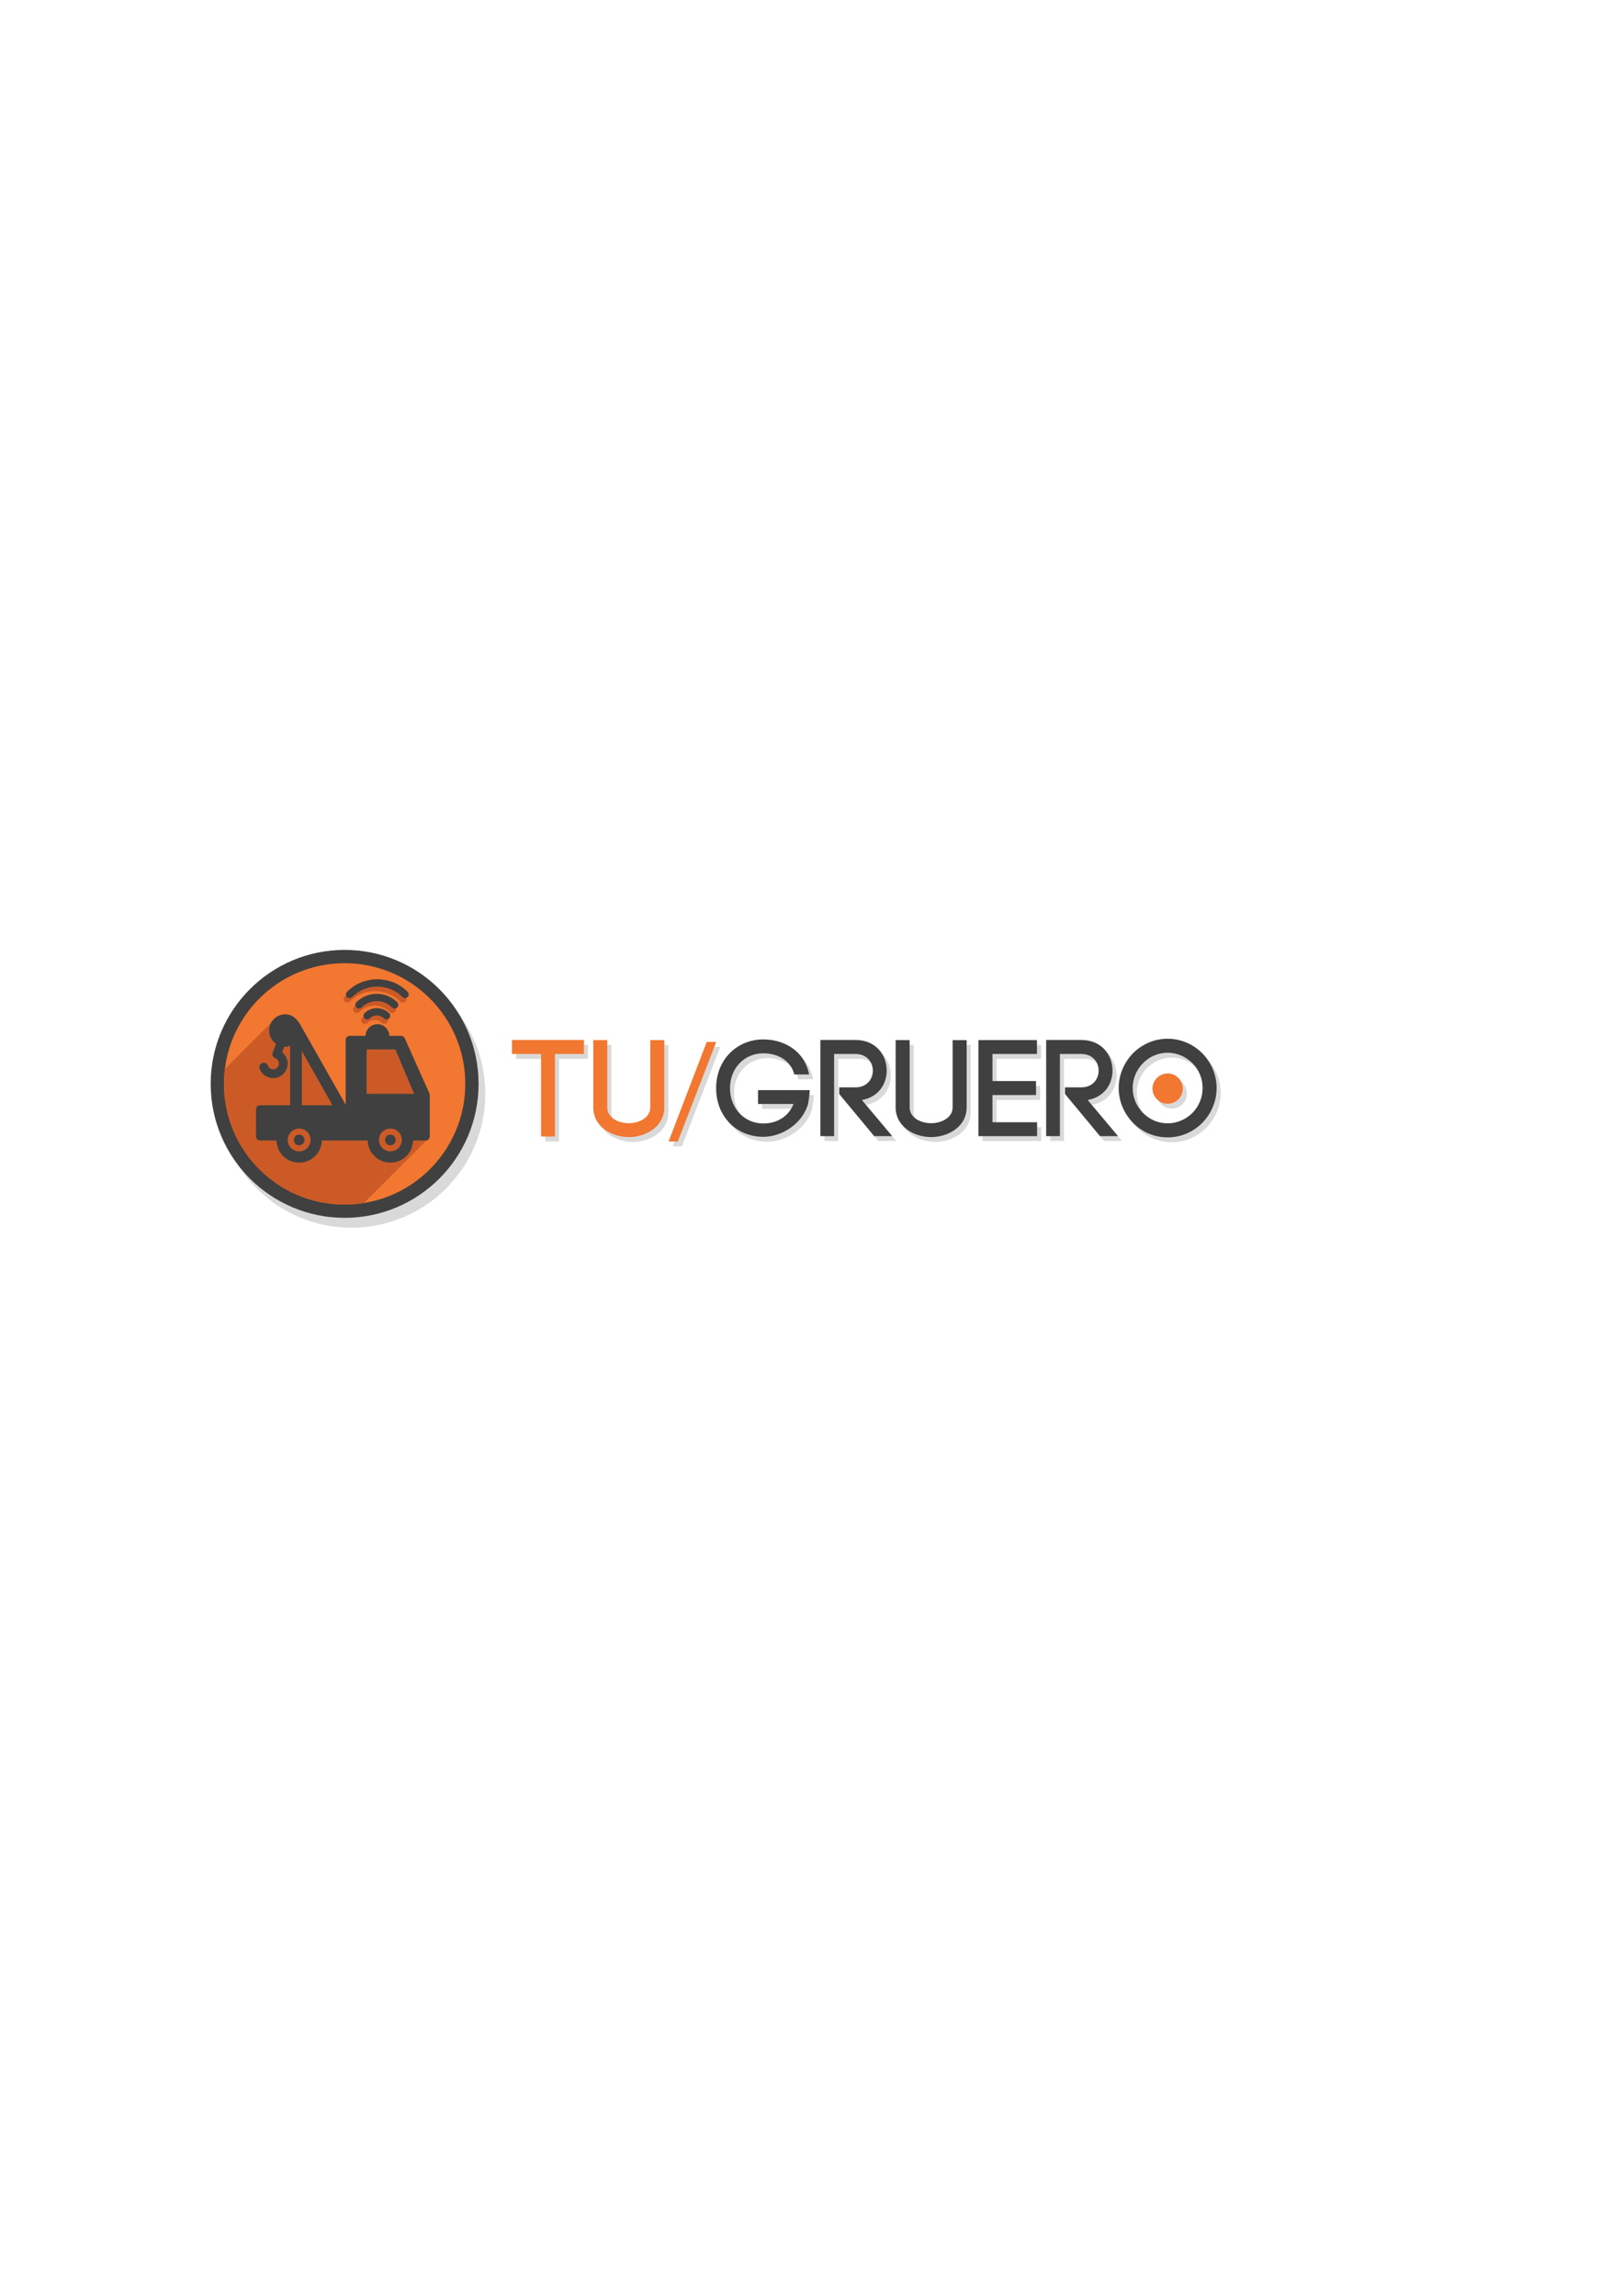 <?xml version="1.0" encoding="UTF-8" standalone="no"?>
<!-- Created with Inkscape (http://www.inkscape.org/) -->

<svg
   xmlns:dc="http://purl.org/dc/elements/1.1/"
   xmlns:cc="http://creativecommons.org/ns#"
   xmlns:rdf="http://www.w3.org/1999/02/22-rdf-syntax-ns#"
   xmlns:svg="http://www.w3.org/2000/svg"
   xmlns="http://www.w3.org/2000/svg"
   xmlns:sodipodi="http://sodipodi.sourceforge.net/DTD/sodipodi-0.dtd"
   xmlns:inkscape="http://www.inkscape.org/namespaces/inkscape"
   width="210mm"
   height="297mm"
   id="svg4029"
   version="1.1"
   inkscape:version="0.48.4 r9939"
   sodipodi:docname="Nuevo documento 4">
  <defs
     id="defs4031">
    <clipPath
       clipPathUnits="userSpaceOnUse"
       id="clipPath250">
      <path
         inkscape:connector-curvature="0"
         d="m 146.091,719.937 104.796,0 0,-104.797 -104.796,0 0,104.797 z"
         id="path252" />
    </clipPath>
    <clipPath
       clipPathUnits="userSpaceOnUse"
       id="clipPath198">
      <path
         inkscape:connector-curvature="0"
         d="m 262.905,687.149 275.68,0 0,-40.193 -275.68,0 0,40.193 z"
         id="path200" />
    </clipPath>
  </defs>
  <sodipodi:namedview
     id="base"
     pagecolor="#ffffff"
     bordercolor="#666666"
     borderopacity="1.0"
     inkscape:pageopacity="0.0"
     inkscape:pageshadow="2"
     inkscape:zoom="0.35"
     inkscape:cx="350"
     inkscape:cy="520"
     inkscape:document-units="px"
     inkscape:current-layer="layer1"
     showgrid="false"
     inkscape:window-width="607"
     inkscape:window-height="438"
     inkscape:window-x="0"
     inkscape:window-y="56"
     inkscape:window-maximized="0" />
  <g
     inkscape:label="Capa 1"
     inkscape:groupmode="layer"
     id="layer1">
    <g
       transform="matrix(1.25,0,0,-1.25,-76.267,1369.198)"
       id="g194"
       inkscape:export-filename="/var/www/html/tugruero_disenio/img/logo1.png"
       inkscape:export-xdpi="90"
       inkscape:export-ydpi="90">
      <g
         id="g196" />
      <g
         id="g202">
        <g
           style="opacity:0.15"
           clip-path="url(#clipPath198)"
           id="g204">
          <g
             transform="translate(262.905,681.185)"
             id="g206">
            <path
               inkscape:connector-curvature="0"
               d="m 0,0 11.394,0 0,-32.295 5.427,0 0,32.295 11.337,0 0,5.481 L 0,5.481 0,0 z"
               style="fill:#000000;fill-opacity:1;fill-rule:nonzero;stroke:none"
               id="path208" />
          </g>
          <g
             transform="translate(317.016,660.336)"
             id="g210">
            <path
               inkscape:connector-curvature="0"
               d="m 0,0 c 0,-4.138 -4.461,-6.231 -8.382,-6.231 -3.977,0 -8.436,2.039 -8.436,6.176 l 0,26.331 -5.483,0 0,-26.276 c 0,-7.684 7.308,-11.659 13.919,-11.659 6.447,0 13.863,3.975 13.863,11.604 l 0,26.331 L 0,26.276 0,0 z"
               style="fill:#000000;fill-opacity:1;fill-rule:nonzero;stroke:none"
               id="path212" />
          </g>
          <g
             transform="translate(339.119,685.914)"
             id="g214">
            <path
               inkscape:connector-curvature="0"
               d="m 0,0 -14.939,-38.958 3.6,0 L 3.707,0 0,0 z"
               style="fill:#000000;fill-opacity:1;fill-rule:nonzero;stroke:none"
               id="path216" />
          </g>
          <g
             transform="translate(359.169,661.626)"
             id="g218">
            <path
               inkscape:connector-curvature="0"
               d="M 0,0 13.918,0 C 11.662,-5.482 6.717,-7.633 2.096,-7.633 c -7.363,0 -13.058,5.86 -13.058,13.813 0,7.898 5.695,13.65 13.058,13.65 4.782,0 10.584,-2.207 12.091,-8.277 l 5.803,0 C 18.001,21.547 9.297,25.254 2.096,25.254 -8.275,25.254 -16.39,17.303 -16.39,6.18 c 0,-11.071 7.952,-19.025 18.486,-19.025 6.824,0 14.562,4.623 17.14,11.824 l 0,-0.053 c 0.485,1.235 0.754,3.328 1.022,6.5 L 0,5.426 0,0 z"
               style="fill:#000000;fill-opacity:1;fill-rule:nonzero;stroke:none"
               id="path220" />
          </g>
          <g
             transform="translate(409.516,674.683)"
             id="g222">
            <path
               inkscape:connector-curvature="0"
               d="m 0,0 c 0,5.965 -4.083,11.983 -12.251,11.983 l -13.702,0 0,-37.616 5.373,0 0,32.135 8.329,0 c 4.568,0 6.826,-3.276 6.826,-6.502 0,-3.279 -2.258,-6.555 -6.826,-6.555 l -6.342,0 0,-2.58 13.704,-16.498 7.04,0 L -9.724,-11.5 C -3.275,-10.373 0,-5.32 0,0"
               style="fill:#000000;fill-opacity:1;fill-rule:nonzero;stroke:none"
               id="path224" />
          </g>
          <g
             transform="translate(435.31,660.336)"
             id="g226">
            <path
               inkscape:connector-curvature="0"
               d="m 0,0 c 0,-4.138 -4.459,-6.231 -8.383,-6.231 -3.976,0 -8.436,2.039 -8.436,6.176 l 0,26.331 -5.482,0 0,-26.276 c 0,-7.684 7.309,-11.659 13.918,-11.659 6.448,0 13.863,3.975 13.863,11.604 l 0,26.331 -5.48,0 L 0,0 z"
               style="fill:#000000;fill-opacity:1;fill-rule:nonzero;stroke:none"
               id="path228" />
          </g>
          <g
             transform="translate(450.891,665.117)"
             id="g230">
            <path
               inkscape:connector-curvature="0"
               d="m 0,0 17.035,0 0,5.482 -17.035,0 0,10.585 17.411,0 0,5.428 -22.892,0 0,-37.562 22.945,0 0,5.428 L 0,-10.639 0,0 z"
               style="fill:#000000;fill-opacity:1;fill-rule:nonzero;stroke:none"
               id="path232" />
          </g>
          <g
             transform="translate(497.855,674.683)"
             id="g234">
            <path
               inkscape:connector-curvature="0"
               d="m 0,0 c 0,5.965 -4.083,11.983 -12.251,11.983 l -13.704,0 0,-37.616 5.374,0 0,32.135 8.33,0 c 4.565,0 6.824,-3.276 6.824,-6.502 0,-3.279 -2.259,-6.555 -6.824,-6.555 l -6.342,0 0,-2.58 13.702,-16.498 7.039,0 L -9.727,-11.5 C -3.276,-10.373 0,-5.32 0,0"
               style="fill:#000000;fill-opacity:1;fill-rule:nonzero;stroke:none"
               id="path236" />
          </g>
          <g
             transform="translate(529.128,658.134)"
             id="g238">
            <path
               inkscape:connector-curvature="0"
               d="m 0,0 c -2.526,-2.527 -6.019,-4.086 -9.726,-4.086 -3.709,0 -7.147,1.559 -9.62,4.086 -2.47,2.471 -4.03,5.909 -4.03,9.727 0,3.814 1.56,7.251 4.03,9.724 2.473,2.525 5.911,4.086 9.62,4.086 3.707,0 7.2,-1.561 9.726,-4.086 C 2.418,16.978 3.977,13.596 3.977,9.727 3.977,5.855 2.418,2.471 0,0 m 3.869,23.322 c -3.495,3.491 -8.275,5.694 -13.595,5.694 -5.266,0 -10.104,-2.203 -13.542,-5.694 -3.385,-3.494 -5.589,-8.277 -5.589,-13.595 0,-5.323 2.204,-10.104 5.589,-13.596 3.438,-3.547 8.276,-5.697 13.542,-5.697 5.32,0 10.1,2.15 13.595,5.697 3.385,3.492 5.588,8.273 5.588,13.596 0,5.318 -2.203,10.101 -5.588,13.595"
               style="fill:#000000;fill-opacity:1;fill-rule:nonzero;stroke:none"
               id="path240" />
          </g>
          <g
             transform="translate(525.351,667.646)"
             id="g242">
            <path
               inkscape:connector-curvature="0"
               d="m 0,0 c 0,-3.271 -2.651,-5.923 -5.922,-5.923 -3.271,0 -5.922,2.652 -5.922,5.923 0,3.268 2.651,5.919 5.922,5.919 C -2.651,5.919 0,3.268 0,0"
               style="fill:#000000;fill-opacity:1;fill-rule:nonzero;stroke:none"
               id="path244" />
          </g>
        </g>
      </g>
    </g>
    <g
       transform="matrix(1.25,0,0,-1.25,-76.267,1369.198)"
       id="g246"
       inkscape:export-filename="/var/www/html/tugruero_disenio/img/logo1.png"
       inkscape:export-xdpi="90"
       inkscape:export-ydpi="90">
      <g
         id="g248" />
      <g
         id="g254">
        <g
           style="opacity:0.15"
           clip-path="url(#clipPath250)"
           id="g256">
          <g
             transform="translate(250.887,667.54)"
             id="g258">
            <path
               inkscape:connector-curvature="0"
               d="m 0,0 c 0,-28.936 -23.462,-52.4 -52.399,-52.4 -28.94,0 -52.397,23.464 -52.397,52.4 0,28.939 23.457,52.396 52.397,52.396 C -23.462,52.396 0,28.939 0,0"
               style="fill:#000000;fill-opacity:1;fill-rule:nonzero;stroke:none"
               id="path260" />
          </g>
        </g>
      </g>
    </g>
    <g
       id="g262"
       transform="matrix(1.25,0,0,-1.25,234.03,529.951)"
       inkscape:export-filename="/var/www/html/tugruero_disenio/img/logo1.png"
       inkscape:export-xdpi="90"
       inkscape:export-ydpi="90">
      <path
         inkscape:connector-curvature="0"
         d="m 0,0 c 0,-28.936 -23.46,-52.397 -52.398,-52.397 -28.938,0 -52.398,23.461 -52.398,52.397 0,28.939 23.46,52.4 52.398,52.4 C -23.46,52.4 0,28.939 0,0"
         style="fill:#404040;fill-opacity:1;fill-rule:nonzero;stroke:none"
         id="path264" />
    </g>
    <g
       id="g266"
       transform="matrix(1.25,0,0,-1.25,227.54,529.951)"
       inkscape:export-filename="/var/www/html/tugruero_disenio/img/logo1.png"
       inkscape:export-xdpi="90"
       inkscape:export-ydpi="90">
      <path
         inkscape:connector-curvature="0"
         d="m 0,0 c 0,-26.07 -21.136,-47.207 -47.206,-47.207 -26.068,0 -47.204,21.137 -47.204,47.207 0,26.068 21.136,47.203 47.204,47.203 C -21.136,47.203 0,26.068 0,0"
         style="fill:#f27730;fill-opacity:1;fill-rule:nonzero;stroke:none"
         id="path268" />
    </g>
    <g
       id="g270"
       transform="matrix(1.25,0,0,-1.25,147.619,540.386)"
       inkscape:export-filename="/var/www/html/tugruero_disenio/img/logo1.png"
       inkscape:export-xdpi="90"
       inkscape:export-ydpi="90">
      <path
         inkscape:connector-curvature="0"
         d="M 0,0 11.948,0 0,21.115 0,0 z"
         style="fill:#cc5a27;fill-opacity:1;fill-rule:nonzero;stroke:none"
         id="path272" />
    </g>
    <g
       id="g274"
       transform="matrix(1.25,0,0,-1.25,208.153,557.669)"
       inkscape:export-filename="/var/www/html/tugruero_disenio/img/logo1.png"
       inkscape:export-xdpi="90"
       inkscape:export-ydpi="90">
      <path
         inkscape:connector-curvature="0"
         d="m 0,0 -4.903,0 c -0.126,-4.801 -4.058,-8.658 -8.89,-8.658 -4.839,0 -8.767,3.857 -8.897,8.658 l -17.903,0 c -0.129,-4.801 -4.058,-8.658 -8.894,-8.658 -4.834,0 -8.766,3.857 -8.893,8.658 l -6.402,0 c -0.897,0 -1.612,0.721 -1.612,1.605 l 0,10.612 c 0,0.893 0.715,1.609 1.612,1.609 l 3.582,0 3.213,0 4.938,0 0,23.18 c -0.593,-0.186 -1.208,-0.316 -1.86,-0.316 -0.127,0 -0.243,0.035 -0.363,0.041 L -56.1,34.557 c 1.879,-1.502 2.673,-4.1 1.773,-6.468 -0.543,-1.423 -1.6,-2.548 -2.99,-3.173 -0.743,-0.333 -1.535,-0.5 -2.328,-0.5 -0.681,0 -1.366,0.125 -2.022,0.375 -1.532,0.58 -2.739,1.795 -3.311,3.333 -0.335,0.897 0.12,1.896 1.021,2.229 0.899,0.335 1.895,-0.121 2.231,-1.021 0.22,-0.598 0.694,-1.077 1.291,-1.298 0.547,-0.214 1.157,-0.197 1.698,0.048 0.545,0.244 0.957,0.68 1.172,1.238 0.43,1.143 -0.15,2.427 -1.293,2.862 -0.431,0.166 -0.778,0.489 -0.965,0.913 -0.192,0.419 -0.202,0.897 -0.041,1.325 l 1.312,3.443 c -1.632,1.145 -2.705,3.039 -2.705,5.176 0,1.091 0.278,2.11 0.758,3.008 L -78.542,27.996 c -0.236,-1.904 -0.358,-3.848 -0.358,-5.822 0,-26.07 21.135,-47.207 47.204,-47.207 2.573,0 5.096,0.211 7.556,0.606 L 0.315,0.029 C 0.216,0.011 0.105,0 0,0"
         style="fill:#cc5a27;fill-opacity:1;fill-rule:nonzero;stroke:none"
         id="path276" />
    </g>
    <g
       id="g278"
       transform="matrix(1.25,0,0,-1.25,179.312,513.142)"
       inkscape:export-filename="/var/www/html/tugruero_disenio/img/logo1.png"
       inkscape:export-xdpi="90"
       inkscape:export-ydpi="90">
      <path
         inkscape:connector-curvature="0"
         d="m 0,0 0,-17.308 18.524,0 L 11.235,0 0,0 z"
         style="fill:#cc5a27;fill-opacity:1;fill-rule:nonzero;stroke:none"
         id="path280" />
    </g>
    <g
       id="g282"
       transform="matrix(1.25,0,0,-1.25,146.294,551.809)"
       inkscape:export-filename="/var/www/html/tugruero_disenio/img/logo1.png"
       inkscape:export-xdpi="90"
       inkscape:export-ydpi="90">
      <path
         inkscape:connector-curvature="0"
         d="m 0,0 c -2.455,0 -4.451,-1.99 -4.451,-4.451 0,-2.453 1.996,-4.444 4.451,-4.444 2.459,0 4.449,1.991 4.449,4.444 C 4.449,-1.99 2.459,0 0,0"
         style="fill:#cc5a27;fill-opacity:1;fill-rule:nonzero;stroke:none"
         id="path284" />
    </g>
    <g
       id="g286"
       transform="matrix(1.25,0,0,-1.25,193.356,552.371)"
       inkscape:export-filename="/var/www/html/tugruero_disenio/img/logo1.png"
       inkscape:export-xdpi="90"
       inkscape:export-ydpi="90">
      <path
         inkscape:connector-curvature="0"
         d="m 0,0 c -0.595,0.29 -1.254,0.449 -1.955,0.449 -2.456,0 -4.454,-1.99 -4.454,-4.451 0,-0.075 0.006,-0.156 0.01,-0.236 0.123,-2.35 2.065,-4.207 4.444,-4.207 1.538,0 2.898,0.783 3.696,1.978 0.433,0.639 0.7,1.406 0.744,2.229 0.006,0.08 0.006,0.161 0.006,0.236 C 2.491,-2.239 1.477,-0.728 0,0"
         style="fill:#cc5a27;fill-opacity:1;fill-rule:nonzero;stroke:none"
         id="path288" />
    </g>
    <g
       id="g290"
       transform="matrix(1.25,0,0,-1.25,179.312,534.777)"
       inkscape:export-filename="/var/www/html/tugruero_disenio/img/logo1.png"
       inkscape:export-xdpi="90"
       inkscape:export-ydpi="90">
      <path
         inkscape:connector-curvature="0"
         d="m 0,0 0,17.308 11.235,0 L 18.524,0 0,0 z m 13.72,-18.313 c -0.044,-0.823 -0.312,-1.59 -0.744,-2.229 -0.798,-1.195 -2.159,-1.979 -3.697,-1.979 -2.379,0 -4.321,1.858 -4.444,4.208 -0.004,0.08 -0.01,0.161 -0.01,0.236 0,2.461 1.998,4.451 4.454,4.451 0.701,0 1.361,-0.159 1.955,-0.449 1.477,-0.728 2.492,-2.239 2.492,-4.002 0,-0.075 0,-0.156 -0.006,-0.236 m -39.074,13.826 0,21.115 11.948,-21.115 -11.948,0 z m -1.061,-18.034 c -2.455,0 -4.451,1.991 -4.451,4.444 0,2.461 1.996,4.451 4.451,4.451 2.459,0 4.449,-1.99 4.449,-4.451 0,-2.453 -1.99,-4.444 -4.449,-4.444 M 24.54,0.132 14.896,21.706 c -0.256,0.58 -0.833,0.947 -1.466,0.947 l -4.56,0 C 8.802,25.175 6.741,27.2 4.208,27.2 c -2.531,0 -4.596,-2.025 -4.66,-4.547 l -6.151,0 c -0.886,0 -1.607,-0.714 -1.607,-1.603 l 0,-4.455 0.003,-3.217 0,-17.668 c -3.784,6.668 -17.624,31.023 -17.667,31.112 -1.229,2.344 -3.2,4.253 -5.966,4.253 -3.496,0 -6.345,-2.849 -6.345,-6.349 0,-2.137 1.074,-4.032 2.706,-5.176 l -1.313,-3.444 c -0.161,-0.427 -0.15,-0.906 0.041,-1.325 0.188,-0.424 0.534,-0.747 0.965,-0.913 1.143,-0.434 1.723,-1.719 1.293,-2.861 -0.215,-0.559 -0.627,-0.994 -1.172,-1.238 -0.541,-0.246 -1.15,-0.262 -1.697,-0.048 -0.598,0.22 -1.072,0.7 -1.291,1.298 -0.336,0.9 -1.332,1.355 -2.232,1.02 -0.901,-0.333 -1.356,-1.332 -1.02,-2.228 0.571,-1.539 1.778,-2.753 3.31,-3.333 0.657,-0.25 1.341,-0.375 2.023,-0.375 0.793,0 1.585,0.167 2.327,0.5 1.391,0.625 2.447,1.75 2.99,3.172 0.901,2.369 0.107,4.966 -1.772,6.468 l 0.827,2.175 c 0.12,-0.007 0.236,-0.041 0.363,-0.041 0.652,0 1.268,0.13 1.86,0.315 l 0,-23.179 -4.938,0 -3.213,0 -3.582,0 c -0.896,0 -1.611,-0.716 -1.611,-1.61 l 0,-10.611 c 0,-0.885 0.715,-1.605 1.611,-1.605 l 6.402,0 c 0.127,-4.801 4.059,-8.659 8.893,-8.659 4.836,0 8.766,3.858 8.894,8.659 l 17.903,0 c 0.131,-4.801 4.058,-8.659 8.897,-8.659 4.832,0 8.764,3.858 8.89,8.659 l 4.903,0 c 0.888,0 1.609,0.72 1.609,1.605 l 0,16.178 c 0,0.232 -0.046,0.449 -0.141,0.662"
         style="fill:#404040;fill-opacity:1;fill-rule:nonzero;stroke:none"
         id="path292" />
    </g>
    <g
       id="g294"
       transform="matrix(1.25,0,0,-1.25,148.899,557.368)"
       inkscape:export-filename="/var/www/html/tugruero_disenio/img/logo1.png"
       inkscape:export-xdpi="90"
       inkscape:export-ydpi="90">
      <path
         inkscape:connector-curvature="0"
         d="m 0,0 c 0,-1.15 -0.932,-2.086 -2.084,-2.086 -1.151,0 -2.086,0.936 -2.086,2.086 0,1.15 0.935,2.086 2.086,2.086 C -0.932,2.086 0,1.15 0,0"
         style="fill:#404040;fill-opacity:1;fill-rule:nonzero;stroke:none"
         id="path296" />
    </g>
    <g
       id="g298"
       transform="matrix(1.25,0,0,-1.25,193.515,557.368)"
       inkscape:export-filename="/var/www/html/tugruero_disenio/img/logo1.png"
       inkscape:export-xdpi="90"
       inkscape:export-ydpi="90">
      <path
         inkscape:connector-curvature="0"
         d="m 0,0 c 0,-1.15 -0.934,-2.086 -2.084,-2.086 -1.152,0 -2.086,0.936 -2.086,2.086 0,1.15 0.934,2.086 2.086,2.086 C -0.934,2.086 0,1.15 0,0"
         style="fill:#404040;fill-opacity:1;fill-rule:nonzero;stroke:none"
         id="path300" />
    </g>
    <g
       id="g302"
       transform="matrix(1.25,0,0,-1.25,177.175,497.607)"
       inkscape:export-filename="/var/www/html/tugruero_disenio/img/logo1.png"
       inkscape:export-xdpi="90"
       inkscape:export-ydpi="90">
      <path
         inkscape:connector-curvature="0"
         d="m 0,0 c -0.561,-0.559 -0.56,-1.464 0,-2.021 0.559,-0.561 1.465,-0.561 2.023,-0.002 1.53,1.531 4.022,1.531 5.553,0.002 0.557,-0.561 1.463,-0.561 2.022,-0.002 0.56,0.558 0.557,1.464 0,2.023 C 6.953,2.646 2.645,2.646 0,0"
         style="fill:#cc5a27;fill-opacity:1;fill-rule:nonzero;stroke:none"
         id="path304" />
    </g>
    <g
       id="g306"
       transform="matrix(1.25,0,0,-1.25,173.194,492.25)"
       inkscape:export-filename="/var/www/html/tugruero_disenio/img/logo1.png"
       inkscape:export-xdpi="90"
       inkscape:export-ydpi="90">
      <path
         inkscape:connector-curvature="0"
         d="m 0,0 c -0.558,-0.56 -0.557,-1.466 0,-2.023 0.56,-0.558 1.464,-0.558 2.024,0 3.286,3.286 8.634,3.286 11.918,0 0.561,-0.558 1.467,-0.561 2.024,0 0.559,0.557 0.559,1.462 0.002,2.023 C 11.563,4.401 4.401,4.401 0,0"
         style="fill:#cc5a27;fill-opacity:1;fill-rule:nonzero;stroke:none"
         id="path308" />
    </g>
    <g
       id="g310"
       transform="matrix(1.25,0,0,-1.25,168.587,487.14)"
       inkscape:export-filename="/var/www/html/tugruero_disenio/img/logo1.png"
       inkscape:export-xdpi="90"
       inkscape:export-ydpi="90">
      <path
         inkscape:connector-curvature="0"
         d="m 0,0 c -0.56,-0.558 -0.56,-1.463 0,-2.023 0.56,-0.56 1.464,-0.56 2.022,0 5.428,5.427 14.257,5.426 19.685,0 0.56,-0.561 1.464,-0.561 2.024,0 0.559,0.557 0.559,1.463 0,2.023 C 17.187,6.542 6.542,6.542 0,0"
         style="fill:#cc5a27;fill-opacity:1;fill-rule:nonzero;stroke:none"
         id="path312" />
    </g>
    <g
       id="g314"
       transform="matrix(1.25,0,0,-1.25,178.271,495.41)"
       inkscape:export-filename="/var/www/html/tugruero_disenio/img/logo1.png"
       inkscape:export-xdpi="90"
       inkscape:export-ydpi="90">
      <path
         inkscape:connector-curvature="0"
         d="m 0,0 c -0.558,-0.559 -0.555,-1.465 0,-2.021 0.561,-0.561 1.467,-0.561 2.024,0 1.532,1.529 4.023,1.529 5.552,0 0.56,-0.561 1.465,-0.561 2.024,0 0.559,0.555 0.558,1.46 0,2.021 C 6.954,2.645 2.646,2.645 0,0"
         style="fill:#404040;fill-opacity:1;fill-rule:nonzero;stroke:none"
         id="path316" />
    </g>
    <g
       id="g318"
       transform="matrix(1.25,0,0,-1.25,174.294,490.054)"
       inkscape:export-filename="/var/www/html/tugruero_disenio/img/logo1.png"
       inkscape:export-xdpi="90"
       inkscape:export-ydpi="90">
      <path
         inkscape:connector-curvature="0"
         d="m 0,0 c -0.56,-0.559 -0.558,-1.465 0,-2.024 0.559,-0.558 1.463,-0.558 2.023,0 3.286,3.289 8.633,3.289 11.919,0 0.56,-0.558 1.465,-0.558 2.024,0 0.557,0.559 0.557,1.463 0.001,2.024 C 11.563,4.402 4.4,4.403 0,0"
         style="fill:#404040;fill-opacity:1;fill-rule:nonzero;stroke:none"
         id="path320" />
    </g>
    <g
       id="g322"
       transform="matrix(1.25,0,0,-1.25,169.686,484.943)"
       inkscape:export-filename="/var/www/html/tugruero_disenio/img/logo1.png"
       inkscape:export-xdpi="90"
       inkscape:export-ydpi="90">
      <path
         inkscape:connector-curvature="0"
         d="m 0,0 c -0.56,-0.558 -0.56,-1.463 0,-2.023 0.56,-0.56 1.464,-0.56 2.022,0 5.427,5.427 14.258,5.426 19.686,0 0.559,-0.56 1.463,-0.56 2.021,0 0.561,0.559 0.561,1.463 0.001,2.022 C 17.187,6.54 6.542,6.54 0,0"
         style="fill:#404040;fill-opacity:1;fill-rule:nonzero;stroke:none"
         id="path324" />
    </g>
    <g
       id="g326"
       transform="matrix(1.25,0,0,-1.25,250.363,515.335)"
       inkscape:export-filename="/var/www/html/tugruero_disenio/img/logo1.png"
       inkscape:export-xdpi="90"
       inkscape:export-ydpi="90">
      <path
         inkscape:connector-curvature="0"
         d="m 0,0 11.393,0 0,-32.297 5.427,0 0,32.297 11.339,0 0,5.48 L 0,5.48 0,0 z"
         style="fill:#f27730;fill-opacity:1;fill-rule:nonzero;stroke:none"
         id="path328" />
    </g>
    <g
       id="g330"
       transform="matrix(1.25,0,0,-1.25,318.004,541.397)"
       inkscape:export-filename="/var/www/html/tugruero_disenio/img/logo1.png"
       inkscape:export-xdpi="90"
       inkscape:export-ydpi="90">
      <path
         inkscape:connector-curvature="0"
         d="m 0,0 c 0,-4.139 -4.462,-6.232 -8.383,-6.232 -3.977,0 -8.436,2.039 -8.436,6.177 l 0,26.332 -5.483,0 0,-26.277 c 0,-7.684 7.308,-11.66 13.919,-11.66 6.448,0 13.864,3.976 13.864,11.605 l 0,26.332 L 0,26.277 0,0 z"
         style="fill:#f27730;fill-opacity:1;fill-rule:nonzero;stroke:none"
         id="path332" />
    </g>
    <g
       id="g334"
       transform="matrix(1.25,0,0,-1.25,345.631,509.424)"
       inkscape:export-filename="/var/www/html/tugruero_disenio/img/logo1.png"
       inkscape:export-xdpi="90"
       inkscape:export-ydpi="90">
      <path
         inkscape:connector-curvature="0"
         d="m 0,0 -14.938,-38.959 3.599,0 L 3.708,0 0,0 z"
         style="fill:#f27730;fill-opacity:1;fill-rule:nonzero;stroke:none"
         id="path336" />
    </g>
    <g
       id="g338"
       transform="matrix(1.25,0,0,-1.25,370.694,539.785)"
       inkscape:export-filename="/var/www/html/tugruero_disenio/img/logo1.png"
       inkscape:export-xdpi="90"
       inkscape:export-ydpi="90">
      <path
         inkscape:connector-curvature="0"
         d="m 0,0 13.917,0 c -2.256,-5.482 -7.2,-7.631 -11.821,-7.631 -7.363,0 -13.058,5.86 -13.058,13.812 0,7.897 5.695,13.649 13.058,13.649 4.781,0 10.585,-2.205 12.092,-8.276 l 5.802,0 C 18.002,21.547 9.297,25.256 2.096,25.256 c -10.372,0 -18.485,-7.952 -18.485,-19.075 0,-11.071 7.951,-19.025 18.485,-19.025 6.825,0 14.561,4.623 17.141,11.824 l 0,-0.053 c 0.485,1.235 0.753,3.328 1.022,6.501 L 0,5.428 0,0 z"
         style="fill:#404040;fill-opacity:1;fill-rule:nonzero;stroke:none"
         id="path340" />
    </g>
    <path
       inkscape:connector-curvature="0"
       d="m 433.629,523.463 c 0,-7.455 -5.104,-14.979 -15.315,-14.979 l -17.128,0 0,47.019 6.718,0 0,-40.169 10.41,0 c 5.711,0 8.531,4.096 8.531,8.129 0,4.1 -2.82,8.195 -8.531,8.195 l -7.926,0 0,3.223 17.13,20.622 8.8,0 -14.844,-17.665 c 8.06,-1.41 12.155,-7.726 12.155,-14.375"
       style="fill:#404040;fill-opacity:1;fill-rule:nonzero;stroke:none"
       id="path344"
       inkscape:export-filename="/var/www/html/tugruero_disenio/img/logo1.png"
       inkscape:export-xdpi="90"
       inkscape:export-ydpi="90" />
    <g
       id="g346"
       transform="matrix(1.25,0,0,-1.25,465.871,541.397)"
       inkscape:export-filename="/var/www/html/tugruero_disenio/img/logo1.png"
       inkscape:export-xdpi="90"
       inkscape:export-ydpi="90">
      <path
         inkscape:connector-curvature="0"
         d="m 0,0 c 0,-4.139 -4.461,-6.232 -8.383,-6.232 -3.978,0 -8.437,2.039 -8.437,6.177 l 0,26.332 -5.481,0 0,-26.277 c 0,-7.684 7.309,-11.66 13.918,-11.66 6.447,0 13.863,3.976 13.863,11.605 l 0,26.332 -5.48,0 L 0,0 z"
         style="fill:#404040;fill-opacity:1;fill-rule:nonzero;stroke:none"
         id="path348" />
    </g>
    <g
       id="g350"
       transform="matrix(1.25,0,0,-1.25,485.346,535.42)"
       inkscape:export-filename="/var/www/html/tugruero_disenio/img/logo1.png"
       inkscape:export-xdpi="90"
       inkscape:export-ydpi="90">
      <path
         inkscape:connector-curvature="0"
         d="m 0,0 17.036,0 0,5.482 -17.036,0 0,10.586 17.41,0 0,5.428 -22.891,0 0,-37.562 22.946,0 0,5.427 L 0,-10.639 0,0 z"
         style="fill:#404040;fill-opacity:1;fill-rule:nonzero;stroke:none"
         id="path352" />
    </g>
    <g
       id="g354"
       transform="matrix(1.25,0,0,-1.25,544.053,523.463)"
       inkscape:export-filename="/var/www/html/tugruero_disenio/img/logo1.png"
       inkscape:export-xdpi="90"
       inkscape:export-ydpi="90">
      <path
         inkscape:connector-curvature="0"
         d="m 0,0 c 0,5.964 -4.085,11.983 -12.252,11.983 l -13.703,0 0,-37.615 5.373,0 0,32.135 8.33,0 c 4.566,0 6.824,-3.277 6.824,-6.503 0,-3.28 -2.258,-6.556 -6.824,-6.556 l -6.342,0 0,-2.578 13.703,-16.498 7.037,0 L -9.727,-11.5 C -3.278,-10.372 0,-5.319 0,0"
         style="fill:#404040;fill-opacity:1;fill-rule:nonzero;stroke:none"
         id="path356" />
    </g>
    <g
       id="g358"
       transform="matrix(1.25,0,0,-1.25,583.144,544.15)"
       inkscape:export-filename="/var/www/html/tugruero_disenio/img/logo1.png"
       inkscape:export-xdpi="90"
       inkscape:export-ydpi="90">
      <path
         inkscape:connector-curvature="0"
         d="m 0,0 c -2.526,-2.525 -6.02,-4.084 -9.727,-4.084 -3.709,0 -7.148,1.559 -9.619,4.084 -2.47,2.473 -4.031,5.91 -4.031,9.728 0,3.814 1.561,7.251 4.031,9.723 2.471,2.526 5.91,4.087 9.619,4.087 3.707,0 7.201,-1.561 9.727,-4.087 C 2.418,16.979 3.976,13.597 3.976,9.728 3.976,5.856 2.418,2.473 0,0 m 3.867,23.322 c -3.493,3.491 -8.275,5.694 -13.594,5.694 -5.265,0 -10.103,-2.203 -13.543,-5.694 -3.384,-3.494 -5.587,-8.276 -5.587,-13.594 0,-5.324 2.203,-10.105 5.587,-13.597 3.44,-3.545 8.278,-5.697 13.543,-5.697 5.319,0 10.101,2.152 13.594,5.697 3.385,3.492 5.589,8.273 5.589,13.597 0,5.318 -2.204,10.1 -5.589,13.594"
         style="fill:#404040;fill-opacity:1;fill-rule:nonzero;stroke:none"
         id="path360" />
    </g>
    <g
       id="g362"
       transform="matrix(1.25,0,0,-1.25,578.42,532.258)"
       inkscape:export-filename="/var/www/html/tugruero_disenio/img/logo1.png"
       inkscape:export-xdpi="90"
       inkscape:export-ydpi="90">
      <path
         inkscape:connector-curvature="0"
         d="m 0,0 c 0,-3.271 -2.65,-5.926 -5.92,-5.926 -3.271,0 -5.924,2.655 -5.924,5.926 0,3.268 2.653,5.918 5.924,5.918 C -2.65,5.918 0,3.268 0,0"
         style="fill:#f27730;fill-opacity:1;fill-rule:nonzero;stroke:none"
         id="path364" />
    </g>
  </g>
</svg>
